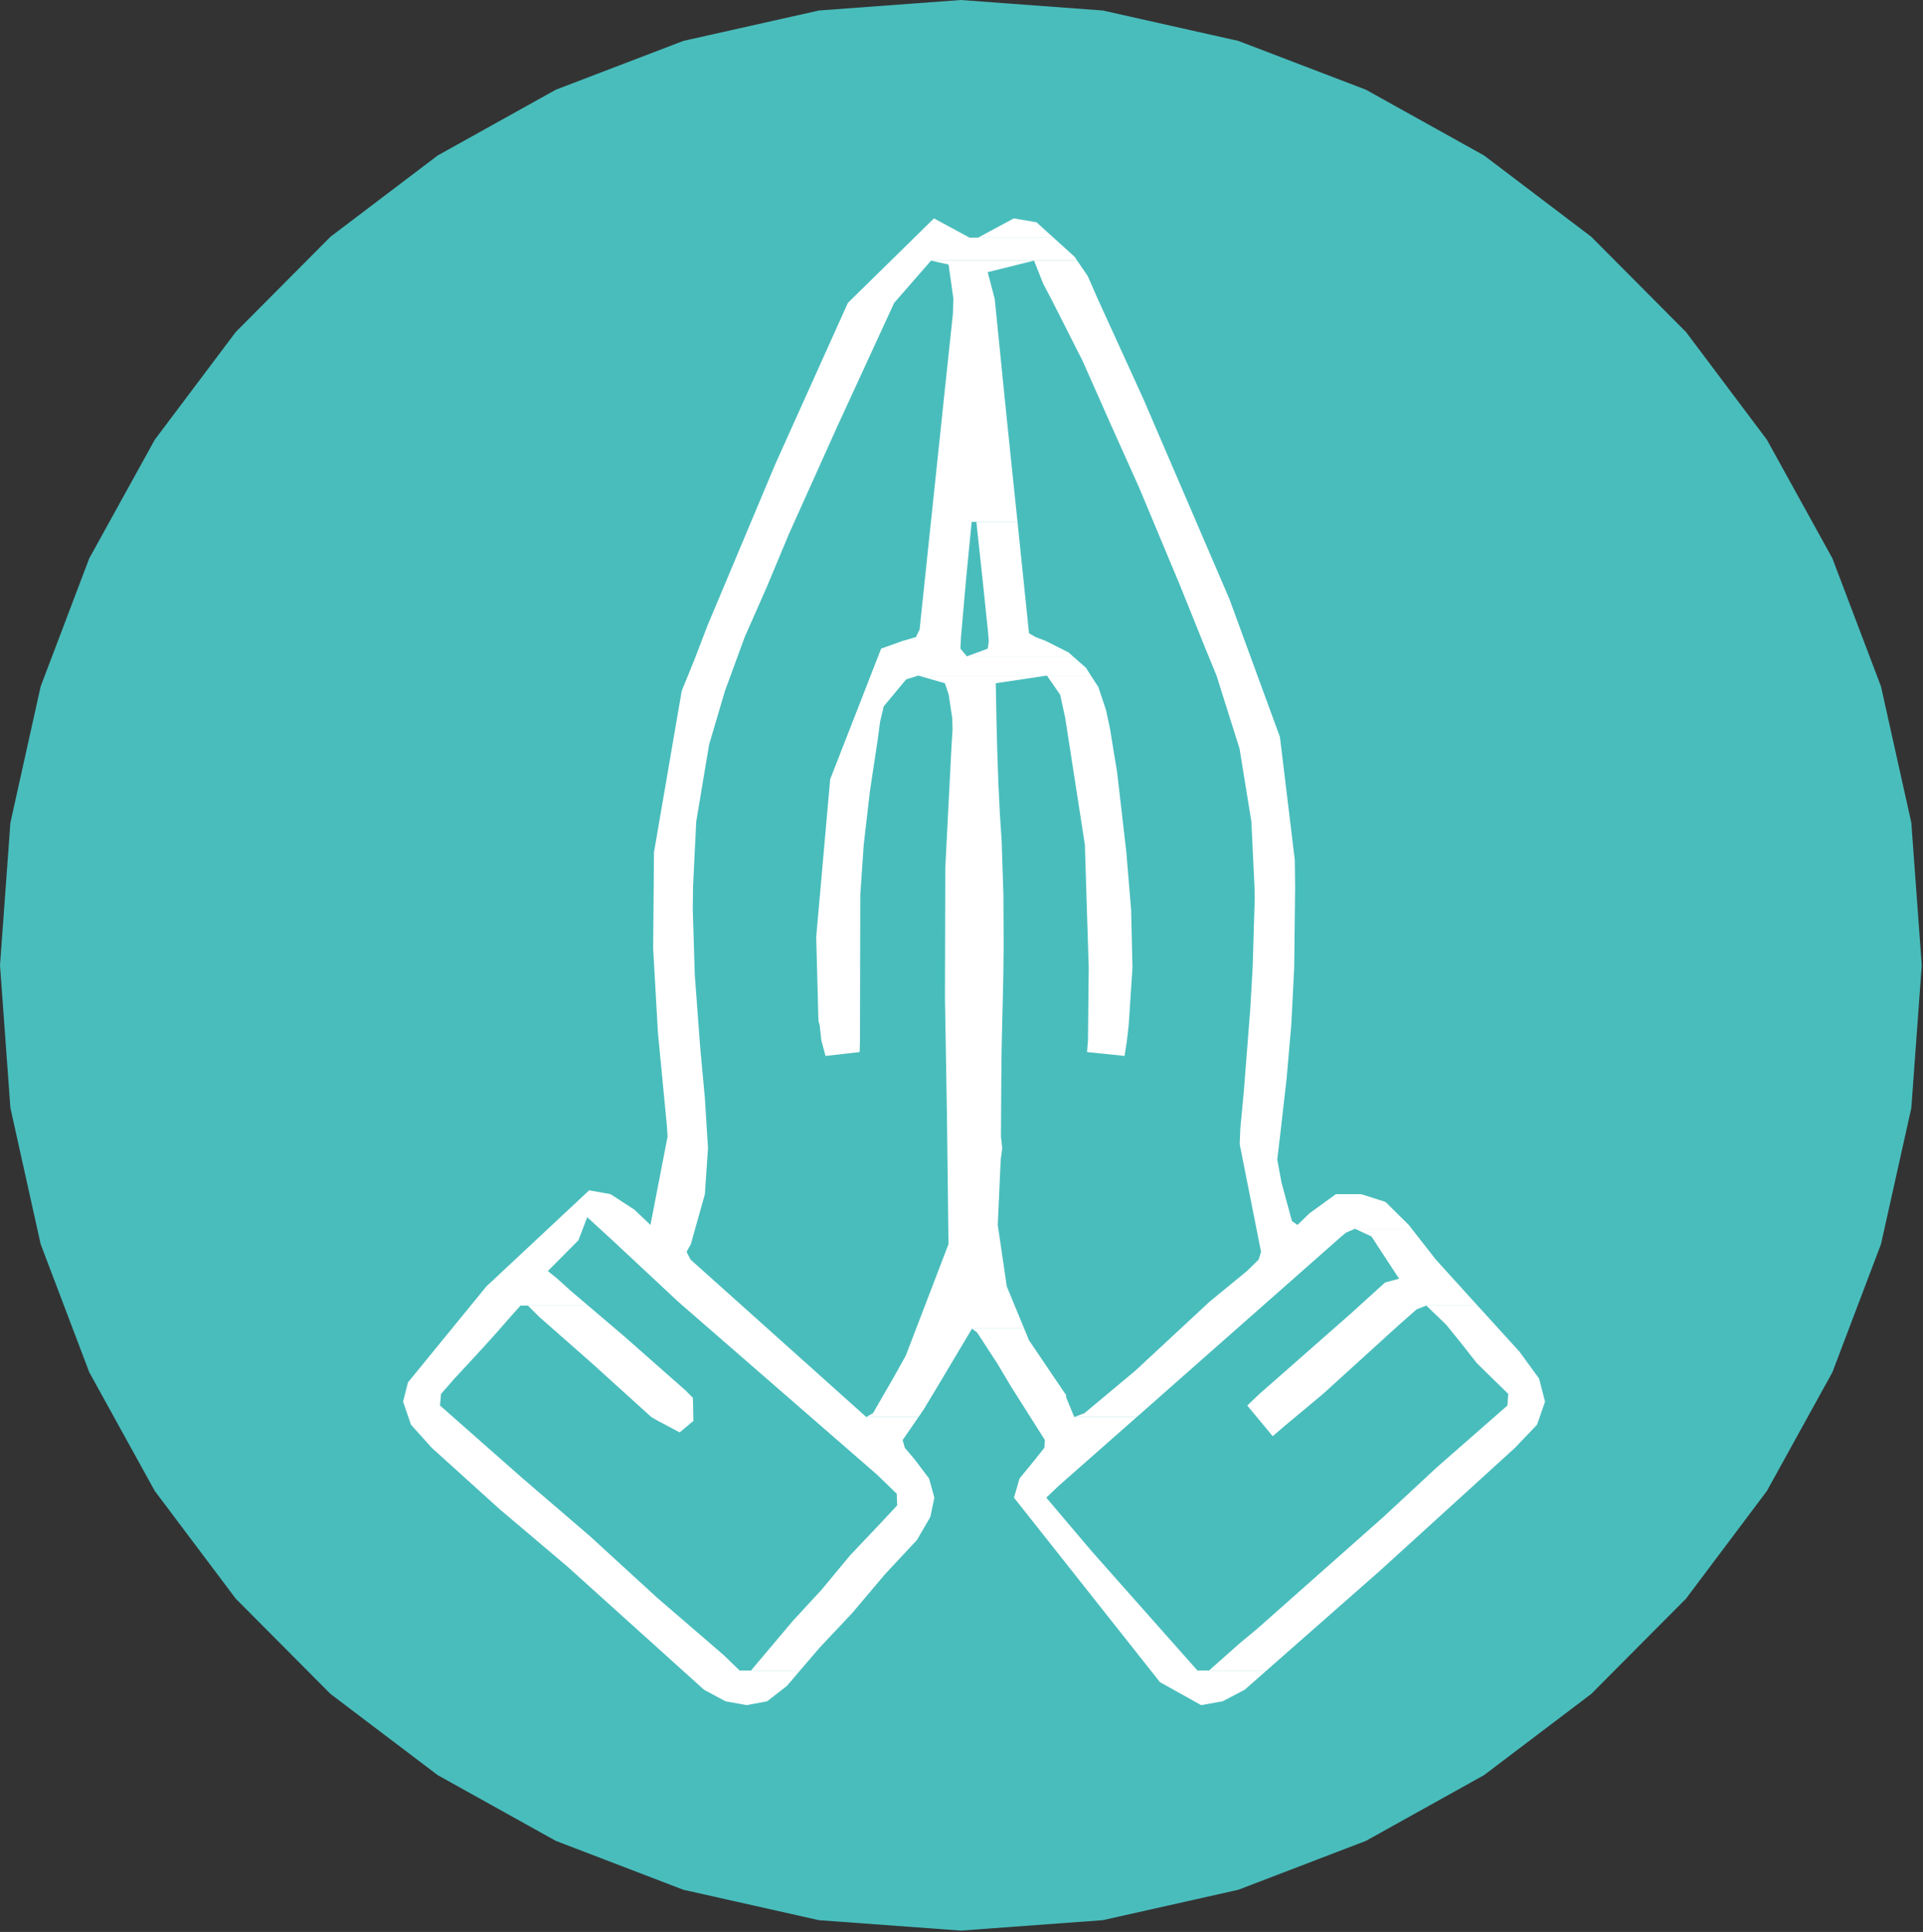 <svg width="229" height="230" xmlns="http://www.w3.org/2000/svg" xmlns:xlink="http://www.w3.org/1999/xlink" xml:space="preserve" overflow="hidden"><rect width="100%" height="100%" fill="#333333" stroke="none"/><defs><clipPath id="clip0"><rect x="1160" y="1888" width="229" height="230"/></clipPath></defs><g clip-path="url(#clip0)" transform="translate(-1160 -1888)"><path d="M1274.42 1888 1257.52 1889.25 1241.38 1892.87 1226.19 1898.68 1212.12 1906.51 1199.35 1916.19 1188.07 1927.53 1178.43 1940.35 1170.63 1954.47 1164.84 1969.73 1161.24 1985.94 1160 2002.92 1161.24 2019.91 1164.84 2036.11 1170.63 2051.37 1178.43 2065.5 1188.07 2078.32 1199.35 2089.66 1212.12 2099.33 1226.19 2107.16 1241.38 2112.98 1257.52 2116.6 1274.42 2117.84 1291.33 2116.6 1307.47 2112.98 1322.66 2107.16 1336.73 2099.33 1349.5 2089.66 1360.78 2078.32 1370.41 2065.5 1378.21 2051.37 1384 2036.11 1387.61 2019.91 1388.85 2002.92 1387.61 1985.94 1384 1969.73 1378.21 1954.47 1370.41 1940.35 1360.78 1927.53 1349.5 1916.19 1336.73 1906.51 1322.66 1898.68 1307.47 1892.87 1291.33 1889.25 1274.42 1888Z" fill="#49BDBC" fill-rule="evenodd"/><path d="M1230.16 2029.71 1217.92 2041.15 1208.58 2052.58 1208 2054.87 1208.94 2057.61 1211.41 2060.36 1219.5 2067.67 1227.6 2074.53 1243.84 2089.17 1246.39 2090.54 1248.91 2091 1251.36 2090.54 1253.71 2088.71 1255.27 2086.88 1248.08 2086.88 1246.19 2085.05 1238.23 2078.19 1230.25 2070.88 1222.26 2064.02 1212.4 2055.33 1212.52 2053.95 1214.12 2052.12 1215.82 2050.29 1217.5 2048.47 1219.15 2046.64 1220.75 2044.81 1221.99 2043.43 1230.03 2043.43 1227.88 2041.6 1226.37 2040.23 1225.24 2039.32 1228.88 2035.66 1229.93 2032.91 1236.49 2032.91 1235.53 2032 1232.71 2030.17 1230.16 2029.71Z" fill="#FFFFFF" fill-rule="evenodd"/><path d="M1281.97 2046.18 1275.75 2046.18 1276.36 2046.64 1278.74 2050.29 1280.38 2053.04 1284.43 2059.44 1284.37 2060.36 1283.28 2061.73 1281.41 2064.02 1280.75 2066.3 1298.13 2088.26 1303.04 2091 1305.6 2090.54 1308.22 2089.17 1310.82 2086.88 1302.6 2086.88 1290.03 2072.71 1284.6 2066.3 1286.03 2064.93 1295.37 2056.7 1287.93 2056.7 1286.98 2054.41 1286.93 2053.95 1286.86 2053.95 1282.53 2047.55 1281.97 2046.18Z" fill="#FFFFFF" fill-rule="evenodd"/><path d="M1236.49 2032.91 1229.93 2032.91 1232.93 2035.66 1240.77 2042.98 1264.44 2063.56 1266.79 2065.84 1266.84 2067.22 1264.71 2069.5 1261.24 2073.16 1257.82 2077.28 1254.44 2080.94 1249.43 2086.88 1255.27 2086.88 1257.62 2084.14 1261.5 2080.02 1265.36 2075.45 1269.2 2071.33 1270.79 2068.59 1271.27 2066.3 1270.64 2064.02 1268.91 2061.73 1267.75 2060.36 1267.49 2059.44 1269.38 2056.7 1263.16 2056.7 1242.23 2037.95 1241.76 2037.03 1242.27 2036.12 1242.91 2033.83 1237.46 2033.83 1236.49 2032.91Z" fill="#FFFFFF" fill-rule="evenodd"/><path d="M1335.95 2043.43 1329.85 2043.43 1332.23 2045.72 1334.08 2048.01 1335.87 2050.29 1339.61 2053.95 1339.51 2055.33 1331.16 2062.64 1324.75 2068.59 1309.78 2081.85 1307.58 2083.68 1303.97 2086.88 1310.82 2086.88 1324.34 2074.99 1340.42 2060.36 1343.04 2057.61 1343.99 2054.87 1343.28 2052.12 1340.95 2048.92 1335.95 2043.43Z" fill="#FFFFFF" fill-rule="evenodd"/><path d="M1328.12 2034.29 1321.36 2034.29 1323.32 2035.2 1324.51 2037.03 1326.61 2040.23 1324.93 2040.69 1320.9 2044.35 1309.98 2053.95 1308.53 2055.33 1311.56 2058.98 1313.16 2057.61 1317.55 2053.95 1326.61 2045.72 1328.69 2043.89 1329.85 2043.43 1335.95 2043.43 1330.98 2037.95 1328.12 2034.29Z" fill="#FFFFFF" fill-rule="evenodd"/><path d="M1230.03 2043.43 1222.86 2043.43 1224.25 2044.81 1230.48 2050.29 1237.56 2056.7 1238.36 2057.16 1240.94 2058.53 1242.57 2057.16 1242.54 2055.33 1242.51 2054.41 1241.6 2053.5 1234.33 2047.09 1230.03 2043.43Z" fill="#FFFFFF" fill-rule="evenodd"/><path d="M1284.67 1968.43 1269.35 1968.43 1272.52 1969.34 1272.98 1970.71 1273.39 1973.46 1273.44 1974.83 1273.32 1976.66 1272.57 1991.29 1272.53 2006.84 1272.77 2021.02 1272.95 2036.12 1267.87 2049.38 1266.34 2052.12 1263.96 2056.24 1263.16 2056.7 1269.38 2056.7 1270.01 2055.78 1271.66 2053.04 1275.75 2046.18 1281.97 2046.18 1279.89 2041.15 1278.82 2033.83 1279.17 2026.05 1279.35 2024.68 1279.2 2023.31 1279.24 2016.45 1279.28 2012.79 1279.43 2006.39 1279.48 2004.1 1279.52 2000.44 1279.49 1994.5 1279.28 1988.09 1279.07 1984.89 1278.89 1981.23 1278.75 1977.12 1278.67 1973.91 1278.58 1969.34 1284.67 1968.43Z" fill="#FFFFFF" fill-rule="evenodd"/><path d="M1288.28 1919.03 1283.14 1919.03 1284.23 1921.78 1285.19 1923.6 1288.9 1930.92 1292.35 1938.7 1295.64 1946.02 1300.42 1957.45 1301.9 1961.11 1303.37 1964.77 1304.87 1968.43 1307.61 1977.12 1309.02 1985.81 1309.39 1993.58 1309.42 1994.95 1309.17 2003.19 1308.88 2008.22 1308.13 2017.82 1307.7 2022.4 1307.63 2024.22 1310.17 2037.03 1309.89 2037.95 1308.49 2039.32 1304.03 2042.98 1295.17 2051.21 1289.14 2056.24 1287.93 2056.7 1295.37 2056.7 1319.74 2035.2 1320.3 2034.74 1321.36 2034.29 1328.12 2034.29 1327.76 2033.83 1314.51 2033.83 1313.85 2033.37 1312.61 2028.8 1312.1 2026.05 1312.48 2022.85 1313.21 2016.45 1313.77 2010.05 1314.12 2003.19 1314.23 1993.58 1314.19 1990.38 1312.42 1975.74 1306.39 1959.28 1296.16 1935.5 1290.73 1923.6 1289.53 1920.86 1288.28 1919.03Z" fill="#FFFFFF" fill-rule="evenodd"/><path d="M1271.22 1914 1260.97 1924.06 1252.32 1943.27 1244.25 1962.48 1242.67 1966.6 1241.18 1970.26 1237.88 1989.47 1237.78 2000.9 1238.35 2010.96 1239.41 2021.94 1239.5 2023.31 1237.46 2033.83 1242.91 2033.83 1243.94 2030.17 1244.31 2024.68 1243.94 2018.74 1243.39 2012.79 1242.74 2004.1 1242.5 1996.33 1242.53 1993.58 1242.91 1985.81 1244.44 1976.66 1246.33 1970.26 1248.68 1963.85 1251.3 1957.91 1253.98 1951.5 1259.74 1938.7 1266.48 1924.06 1270.87 1919.03 1288.28 1919.03 1287.97 1918.57 1285.45 1916.29 1275.46 1916.29 1271.22 1914Z" fill="#FFFFFF" fill-rule="evenodd"/><path d="M1322.1 2030.17 1319.08 2030.17 1315.92 2032.46 1314.51 2033.83 1327.76 2033.83 1324.99 2031.09 1322.1 2030.17Z" fill="#FFFFFF" fill-rule="evenodd"/><path d="M1283.14 1919.03 1270.87 1919.03 1272.96 1919.49 1273.54 1923.6 1273.47 1925.43 1272.4 1935.5 1269.51 1962.94 1269.07 1963.85 1267.47 1964.31 1264.93 1965.22 1258.86 1980.78 1257.2 1999.53 1257.45 2009.13 1257.48 2009.59 1257.61 2010.05 1257.81 2011.88 1258.31 2013.71 1262.37 2013.25 1262.41 2011.88 1262.45 1994.5 1262.86 1988.55 1263.6 1982.15 1264.5 1976.2 1264.81 1973.91 1265.24 1972.09 1267.91 1968.88 1269.35 1968.43 1289.91 1968.43 1289.33 1967.51 1287.77 1966.14 1275.14 1966.14 1274.37 1965.22 1274.44 1963.85 1275.04 1956.99 1275.71 1950.13 1281.17 1950.13 1280.5 1943.73 1279.56 1934.58 1278.46 1923.6 1277.62 1920.4 1283.14 1919.03Z" fill="#FFFFFF" fill-rule="evenodd"/><path d="M1289.91 1968.43 1284.67 1968.43 1286.25 1970.71 1286.85 1973.46 1289.19 1988.55 1289.65 2003.19 1289.6 2008.22 1289.56 2011.88 1289.45 2013.25 1293.92 2013.71 1294.2 2011.88 1294.41 2010.05 1294.86 2003.19 1294.7 1996.33 1294.13 1989.47 1293.34 1982.6 1293.02 1979.86 1292.64 1977.57 1292.2 1974.83 1291.71 1972.54 1290.8 1969.8 1289.91 1968.43Z" fill="#FFFFFF" fill-rule="evenodd"/><path d="M1281.17 1950.13 1276.27 1950.13 1276.96 1956.53 1277.63 1962.94 1277.75 1964.31 1277.63 1965.22 1275.14 1966.14 1287.77 1966.14 1287.26 1965.68 1284.54 1964.31 1283.35 1963.85 1282.54 1963.4 1281.17 1950.13Z" fill="#FFFFFF" fill-rule="evenodd"/><path d="M1280.73 1914 1276.47 1916.29 1285.45 1916.29 1283.43 1914.46 1280.73 1914Z" fill="#FFFFFF" fill-rule="evenodd"/></g></svg>